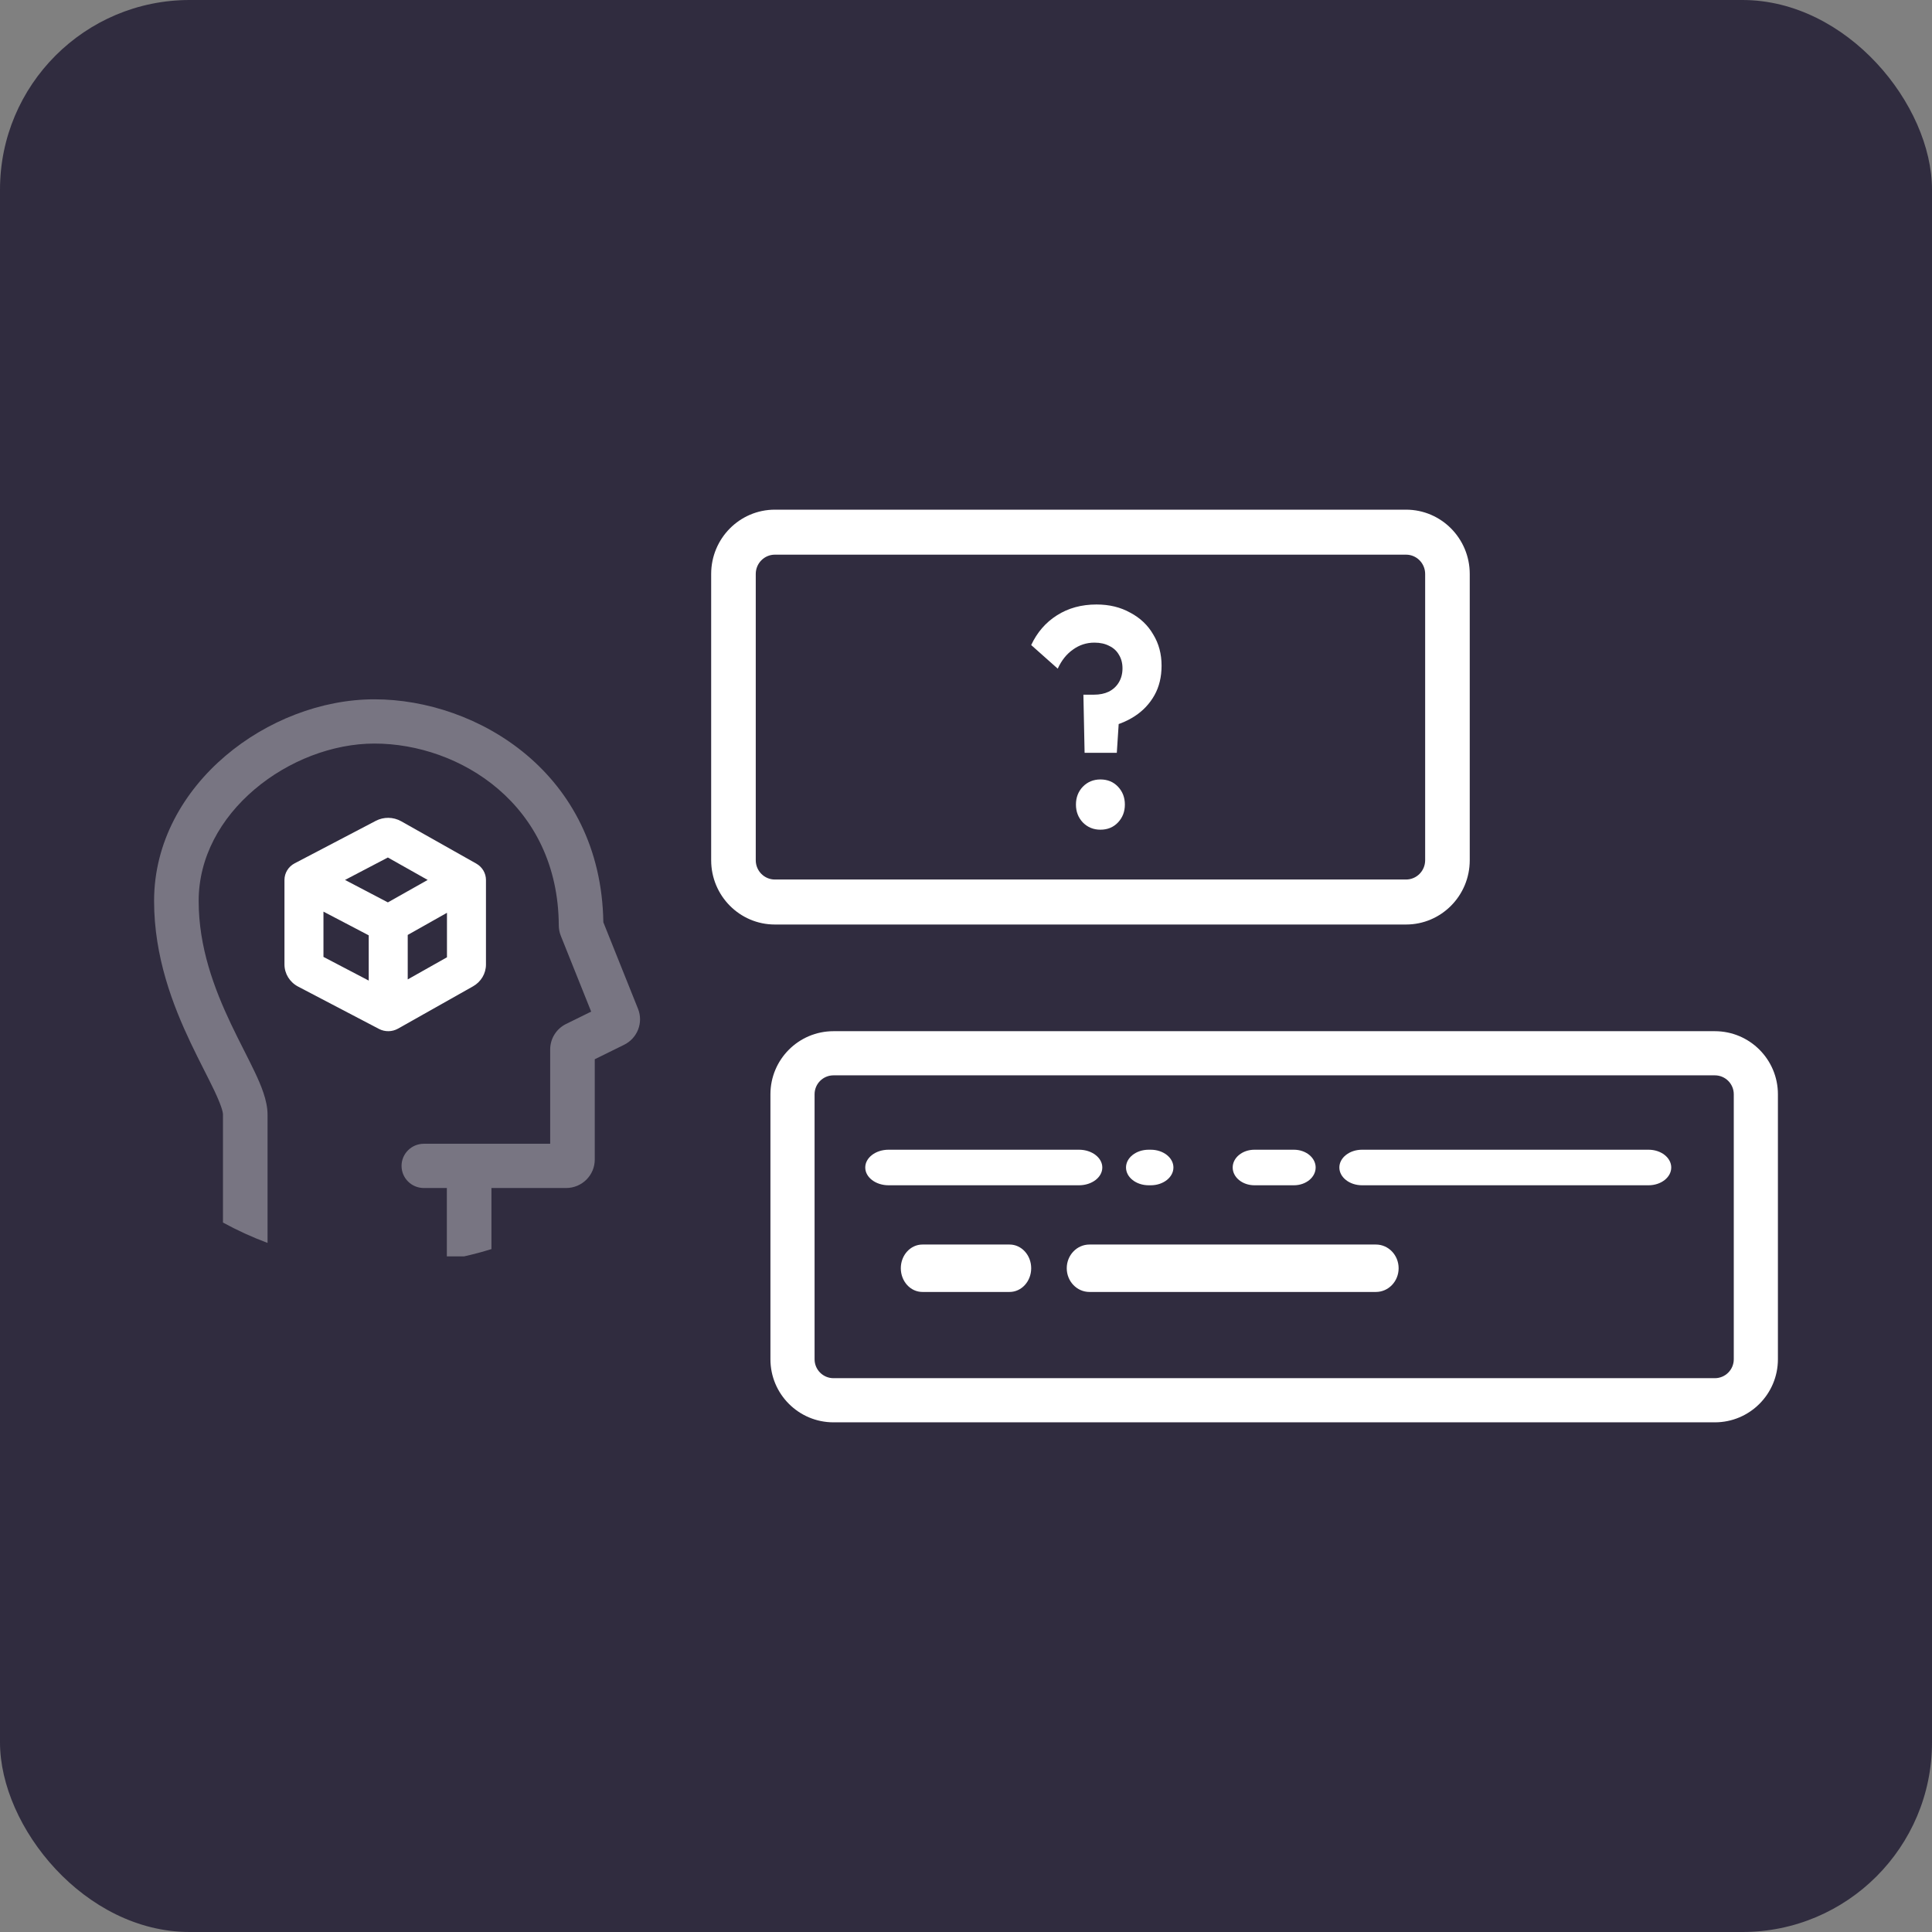 <svg width="163" height="163" viewBox="0 0 163 163" fill="none" xmlns="http://www.w3.org/2000/svg">
<rect x="0" y="0" width="163" height="163" fill="#808080" stroke="none"/>
<rect width="163" height="163" rx="16" fill="#302C3F"/>
<path fill-rule="evenodd" clip-rule="evenodd" d="M144.679 90.725H70.321C69.439 90.725 68.725 91.44 68.725 92.322V114.678C68.725 115.56 69.439 116.275 70.321 116.275H144.679C145.561 116.275 146.276 115.56 146.276 114.678V92.322C146.276 91.44 145.561 90.725 144.679 90.725ZM70.321 87C67.382 87 65 89.383 65 92.322V114.678C65 117.617 67.382 120 70.321 120H144.679C147.618 120 150 117.617 150 114.678V92.322C150 89.383 147.618 87 144.679 87H70.321Z" fill="white"/>
<path fill-rule="evenodd" clip-rule="evenodd" d="M73 98.5C73 97.672 73.88 97 74.966 97H91.034C92.12 97 93 97.672 93 98.5C93 99.328 92.12 100 91.034 100H74.966C73.88 100 73 99.328 73 98.5Z" fill="white"/>
<path fill-rule="evenodd" clip-rule="evenodd" d="M95 98.5C95 97.672 95.856 97 96.912 97H97.088C98.144 97 99 97.672 99 98.5C99 99.328 98.144 100 97.088 100H96.912C95.856 100 95 99.328 95 98.5Z" fill="white"/>
<path fill-rule="evenodd" clip-rule="evenodd" d="M104 98.5C104 97.672 104.821 97 105.835 97H109.165C110.179 97 111 97.672 111 98.5C111 99.328 110.179 100 109.165 100H105.835C104.821 100 104 99.328 104 98.5Z" fill="white"/>
<path fill-rule="evenodd" clip-rule="evenodd" d="M113 98.5C113 97.672 113.857 97 114.914 97H139.086C140.143 97 141 97.672 141 98.5C141 99.328 140.143 100 139.086 100H114.914C113.857 100 113 99.328 113 98.5Z" fill="white"/>
<path fill-rule="evenodd" clip-rule="evenodd" d="M76 107C76 105.895 76.815 105 77.821 105H85.179C86.185 105 87 105.895 87 107C87 108.105 86.185 109 85.179 109H77.821C76.815 109 76 108.105 76 107Z" fill="white"/>
<path fill-rule="evenodd" clip-rule="evenodd" d="M90 107C90 105.895 90.857 105 91.914 105H116.086C117.143 105 118 105.895 118 107C118 108.105 117.143 109 116.086 109H91.914C90.857 109 90 108.105 90 107Z" fill="white"/>
<path fill-rule="evenodd" clip-rule="evenodd" d="M118.625 46.796H65.375C64.484 46.796 63.762 47.524 63.762 48.423V72.577C63.762 73.476 64.484 74.204 65.375 74.204H118.625C119.516 74.204 120.238 73.476 120.238 72.577V48.423C120.238 47.524 119.516 46.796 118.625 46.796ZM65.375 43C62.406 43 60 45.428 60 48.423V72.577C60 75.572 62.406 78 65.375 78H118.625C121.594 78 124 75.572 124 72.577V48.423C124 45.428 121.594 43 118.625 43H65.375Z" fill="white"/>
<path d="M91.506 63.513L91.405 58.61H92.286C92.773 58.61 93.192 58.525 93.545 58.355C93.914 58.168 94.199 57.904 94.4 57.563C94.602 57.223 94.703 56.831 94.703 56.388C94.703 55.946 94.602 55.563 94.4 55.239C94.216 54.916 93.947 54.669 93.595 54.499C93.243 54.311 92.823 54.218 92.336 54.218C91.665 54.218 91.061 54.413 90.524 54.805C89.987 55.18 89.559 55.716 89.24 56.414L87 54.422C87.503 53.349 88.225 52.515 89.165 51.919C90.121 51.306 91.237 51 92.513 51C93.587 51 94.535 51.23 95.357 51.69C96.196 52.132 96.842 52.745 97.295 53.528C97.765 54.294 98 55.171 98 56.159C98 57.112 97.799 57.946 97.396 58.661C96.993 59.376 96.439 59.964 95.735 60.423C95.03 60.883 94.207 61.206 93.268 61.394L94.451 60.015L94.224 63.513H91.506ZM92.84 70C92.252 70 91.757 69.796 91.355 69.387C90.969 68.978 90.776 68.476 90.776 67.88C90.776 67.284 90.969 66.782 91.355 66.374C91.757 65.965 92.252 65.761 92.84 65.761C93.444 65.761 93.939 65.965 94.325 66.374C94.711 66.782 94.904 67.284 94.904 67.88C94.904 68.476 94.711 68.978 94.325 69.387C93.939 69.796 93.444 70 92.84 70Z" fill="white"/>
<path fill-rule="evenodd" clip-rule="evenodd" d="M18.812 103.145V103.14V103.122V103.104V103.087V103.069V103.051V103.032V103.014V102.996V102.978V102.96V102.941V102.923V102.905V102.886V102.868V102.849V102.83V102.812V102.793V102.774V102.756V102.737V102.718V102.699V102.68V102.661V102.642V102.623V102.604V102.584V102.565V102.546V102.527V102.507V102.488V102.468V102.449V102.429V102.41V102.39V102.37V102.351V102.331V102.311V102.291V102.272V102.252V102.232V102.212V102.192V102.172V102.152V102.132V102.111V102.091V102.071V102.051V102.03V102.01V101.99V101.969V101.949V101.928V101.908V101.887V101.867V101.846V101.825V101.805V101.784V101.763V101.743V101.722V101.701V101.68V101.659V101.638V101.617V101.596V101.575V101.554V101.533V101.512V101.491V101.47V101.448V101.427V101.406V101.385V101.363V101.342V101.321V101.299V101.278V101.256V101.235V101.213V101.192V101.17V101.149V101.127V101.106V101.084V101.062V101.041V101.019V100.997V100.975V100.954V100.932V100.91V100.888V100.866V100.844V100.822V100.8V100.779V100.757V100.735V100.713V100.691V100.669V100.646V100.624V100.602V100.58V100.558V100.536V100.514V100.492V100.469V100.447V100.425V100.403V100.38V100.358V100.336V100.313V100.291V100.269V100.246V100.224V100.202V100.179V100.157V100.135V100.112V100.09V100.067V100.045V100.022V100V99.977V99.955V99.932V99.91V99.887V99.865V99.842V99.82V99.797V99.775V99.752V99.729V99.707V99.684V99.662V99.639V99.616V99.594V99.571V99.549V99.526V99.503V99.481V99.458V99.435V99.413V99.39V99.367V99.345V99.322V99.299V99.277V99.254V99.231V99.209V99.186V99.163V99.141V99.118V99.095V99.073V99.05V99.027V99.004V98.982V98.959V98.936V98.914V98.891V98.868V98.846V98.823V98.8V98.778V98.755V98.733V98.71V98.687V98.665V98.642V98.62V98.597V98.574V98.552V98.529V98.507V98.484V98.461V98.439V98.416V98.394V98.371V98.349V98.326V98.304V98.281V98.259V98.236V98.214V98.191V98.169V98.147V98.124V98.102V98.079V98.057V98.035V98.012V97.99V97.968V97.945V97.923V97.901V97.879V97.856V97.834V97.812V97.79V97.767V97.745V97.723V97.701V97.679V97.657V97.635V97.613V97.591V97.569V97.547V97.525V97.503V97.481V97.459V97.437V97.415V97.393V97.371V97.35V97.328V97.306V97.284V97.262V97.241V97.219V97.197V97.176V97.154V97.132V97.111V97.089V97.068V97.046V97.025V97.004V96.982V96.961V96.939V96.918V96.897V96.875V96.854V96.833V96.812V96.79V96.769V96.748V96.727V96.706V96.685V96.664V96.643V96.622V96.601V96.581V96.56V96.539V96.518V96.497V96.477V96.456V96.435V96.415V96.394V96.374V96.353V96.333V96.312V96.292V96.271V96.251V96.231V96.21V96.19V96.17V96.15V96.13V96.11V96.09V96.07V96.05V96.03V96.01V95.99V95.97V95.95V95.931V95.911V95.891V95.872V95.852V95.833V95.813V95.794V95.774V95.755V95.736V95.716V95.697V95.678V95.659V95.64V95.621V95.602V95.583V95.564V95.545V95.526V95.507V95.489V95.47V95.451V95.433V95.414V95.395V95.377V95.359V95.34V95.322V95.304V95.285V95.267V95.249V95.231V95.213V95.195V95.177V95.159V95.142V95.124V95.106V95.088V95.071V95.053V95.036V95.018V95.001V94.984V94.966V94.949V94.932V94.915V94.898V94.881V94.864V94.847V94.83V94.813V94.796V94.78V94.763V94.747V94.73V94.714V94.697V94.681V94.665V94.648V94.632V94.616V94.6V94.584V94.568V94.552V94.537V94.521V94.505V94.49V94.474V94.459V94.443V94.428V94.413V94.397V94.382V94.367V94.352V94.337V94.322V94.307V94.293V94.278V94.263V94.249V94.234V94.22V94.205V94.191V94.177V94.163V94.148V94.134V94.121V94.106V94.093V94.079V94.065V94.052V94.038C18.812 93.794 18.649 93.211 18.083 92.016C17.841 91.505 17.559 90.949 17.243 90.324L17.243 90.324L17.173 90.186C16.832 89.512 16.459 88.772 16.085 87.982C14.591 84.83 13 80.747 13 76.01C13 71.028 15.512 66.756 19.015 63.776C22.505 60.807 27.108 59 31.59 59C40.269 59 50.704 65.237 50.903 77.809L53.828 85.11C54.294 86.27 53.784 87.591 52.656 88.146L50.179 89.367V97.832C50.179 99.157 49.097 100.231 47.761 100.231H41.461V104.133V105.384C40.703 105.62 39.932 105.826 39.149 106H37.7V104.133V100.231H35.758C34.72 100.231 33.878 99.396 33.878 98.365C33.878 97.334 34.72 96.498 35.758 96.498H37.7V96.498H41.461V96.498H46.418V88.54C46.418 87.628 46.938 86.795 47.761 86.39L49.876 85.348L47.316 78.958C47.2 78.67 47.146 78.37 47.144 78.079C47.094 67.882 38.786 62.733 31.59 62.733C28.08 62.733 24.329 64.172 21.462 66.611C18.608 69.039 16.761 72.339 16.761 76.01C16.761 79.927 18.076 83.415 19.488 86.393C19.84 87.135 20.194 87.838 20.534 88.51L20.61 88.66L20.61 88.66L20.61 88.66C20.919 89.272 21.222 89.87 21.486 90.426C22.009 91.53 22.573 92.84 22.573 94.038V94.052V94.065V94.079V94.093V94.106V94.121V94.134V94.148V94.163V94.177V94.191V94.205V94.22V94.234V94.249V94.263V94.278V94.293V94.307V94.322V94.337V94.352V94.367V94.382V94.397V94.413V94.428V94.443V94.459V94.474V94.49V94.505V94.521V94.537V94.552V94.568V94.584V94.6V94.616V94.632V94.648V94.665V94.681V94.697V94.714V94.73V94.747V94.763V94.78V94.796V94.813V94.83V94.847V94.864V94.881V94.898V94.915V94.932V94.949V94.966V94.984V95.001V95.018V95.036V95.053V95.071V95.088V95.106V95.124V95.142V95.159V95.177V95.195V95.213V95.231V95.249V95.267V95.285V95.304V95.322V95.34V95.359V95.377V95.395V95.414V95.433V95.451V95.47V95.489V95.507V95.526V95.545V95.564V95.583V95.602V95.621V95.64V95.659V95.678V95.697V95.716V95.736V95.755V95.774V95.794V95.813V95.833V95.852V95.872V95.891V95.911V95.931V95.95V95.97V95.99V96.01V96.03V96.05V96.07V96.09V96.11V96.13V96.15V96.17V96.19V96.21V96.231V96.251V96.271V96.292V96.312V96.333V96.353V96.374V96.394V96.415V96.435V96.456V96.477V96.497V96.518V96.539V96.56V96.581V96.601V96.622V96.643V96.664V96.685V96.706V96.727V96.748V96.769V96.79V96.812V96.833V96.854V96.875V96.897V96.918V96.939V96.961V96.982V97.004V97.025V97.046V97.068V97.089V97.111V97.132V97.154V97.176V97.197V97.219V97.241V97.262V97.284V97.306V97.328V97.35V97.371V97.393V97.415V97.437V97.459V97.481V97.503V97.525V97.547V97.569V97.591V97.613V97.635V97.657V97.679V97.701V97.723V97.745V97.767V97.79V97.812V97.834V97.856V97.879V97.901V97.923V97.945V97.968V97.99V98.012V98.035V98.057V98.079V98.102V98.124V98.147V98.169V98.191V98.214V98.236V98.259V98.281V98.304V98.326V98.349V98.371V98.394V98.416V98.439V98.461V98.484V98.507V98.529V98.552V98.574V98.597V98.62V98.642V98.665V98.687V98.71V98.733V98.755V98.778V98.8V98.823V98.846V98.868V98.891V98.914V98.936V98.959V98.982V99.004V99.027V99.05V99.073V99.095V99.118V99.141V99.163V99.186V99.209V99.231V99.254V99.277V99.299V99.322V99.345V99.367V99.39V99.413V99.435V99.458V99.481V99.503V99.526V99.549V99.571V99.594V99.616V99.639V99.662V99.684V99.707V99.729V99.752V99.775V99.797V99.82V99.842V99.865V99.887V99.91V99.932V99.955V99.977V100V100.022V100.045V100.067V100.09V100.112V100.135V100.157V100.179V100.202V100.224V100.246V100.269V100.291V100.313V100.336V100.358V100.38V100.403V100.425V100.447V100.469V100.492V100.514V100.536V100.558V100.58V100.602V100.624V100.646V100.669V100.691V100.713V100.735V100.757V100.779V100.8V100.822V100.844V100.866V100.888V100.91V100.932V100.954V100.975V100.997V101.019V101.041V101.062V101.084V101.106V101.127V101.149V101.17V101.192V101.213V101.235V101.256V101.278V101.299V101.321V101.342V101.363V101.385V101.406V101.427V101.448V101.47V101.491V101.512V101.533V101.554V101.575V101.596V101.617V101.638V101.659V101.68V101.701V101.722V101.743V101.763V101.784V101.805V101.825V101.846V101.867V101.887V101.908V101.928V101.949V101.969V101.99V102.01V102.03V102.051V102.071V102.091V102.111V102.132V102.152V102.172V102.192V102.212V102.232V102.252V102.272V102.291V102.311V102.331V102.351V102.37V102.39V102.41V102.429V102.449V102.468V102.488V102.507V102.527V102.546V102.565V102.584V102.604V102.623V102.642V102.661V102.68V102.699V102.718V102.737V102.756V102.774V102.793V102.812V102.83V102.849V102.868V102.886V102.905V102.923V102.941V102.96V102.978V102.996V103.014V103.032V103.051V103.069V103.087V103.104V103.122V103.14V103.158V103.176V103.193V103.211V103.228V103.246V103.263V103.281V103.298V103.315V103.333V103.35V103.367V103.384V103.401V103.418V103.435V103.452V103.469V103.485V103.502V103.519V103.535V103.552V103.568V103.585V103.601V103.617V103.633V103.65V103.666V103.682V103.698V103.714V103.729V103.745V103.761V103.777V103.792V103.808V103.823V103.839V103.854V103.869V103.885V103.9V103.915V103.93V103.945V103.96V103.975V103.99V104.004V104.019V104.033V104.048V104.062V104.077V104.091V104.105V104.12V104.134V104.864C21.272 104.379 20.016 103.803 18.812 103.145Z" fill="#787582"/>
<path fill-rule="evenodd" clip-rule="evenodd" d="M31.702 69.255C32.374 68.903 33.186 68.916 33.847 69.288L40.182 72.86C40.688 73.146 41 73.671 41 74.239V81.377C41 82.135 40.584 82.835 39.909 83.216L33.581 86.784C33.086 87.063 32.476 87.072 31.972 86.808L25.151 83.237C24.442 82.866 24 82.147 24 81.366V74.239C24 73.653 24.331 73.114 24.863 72.836L31.702 69.255ZM32.724 72.346L29.108 74.239L32.724 76.133L36.082 74.239L32.724 72.346ZM37.71 77.012L34.399 78.879V82.632L37.71 80.765V77.012ZM31.109 82.731V78.913L27.29 76.913V80.732L31.109 82.731Z" fill="white"/>
</svg>

